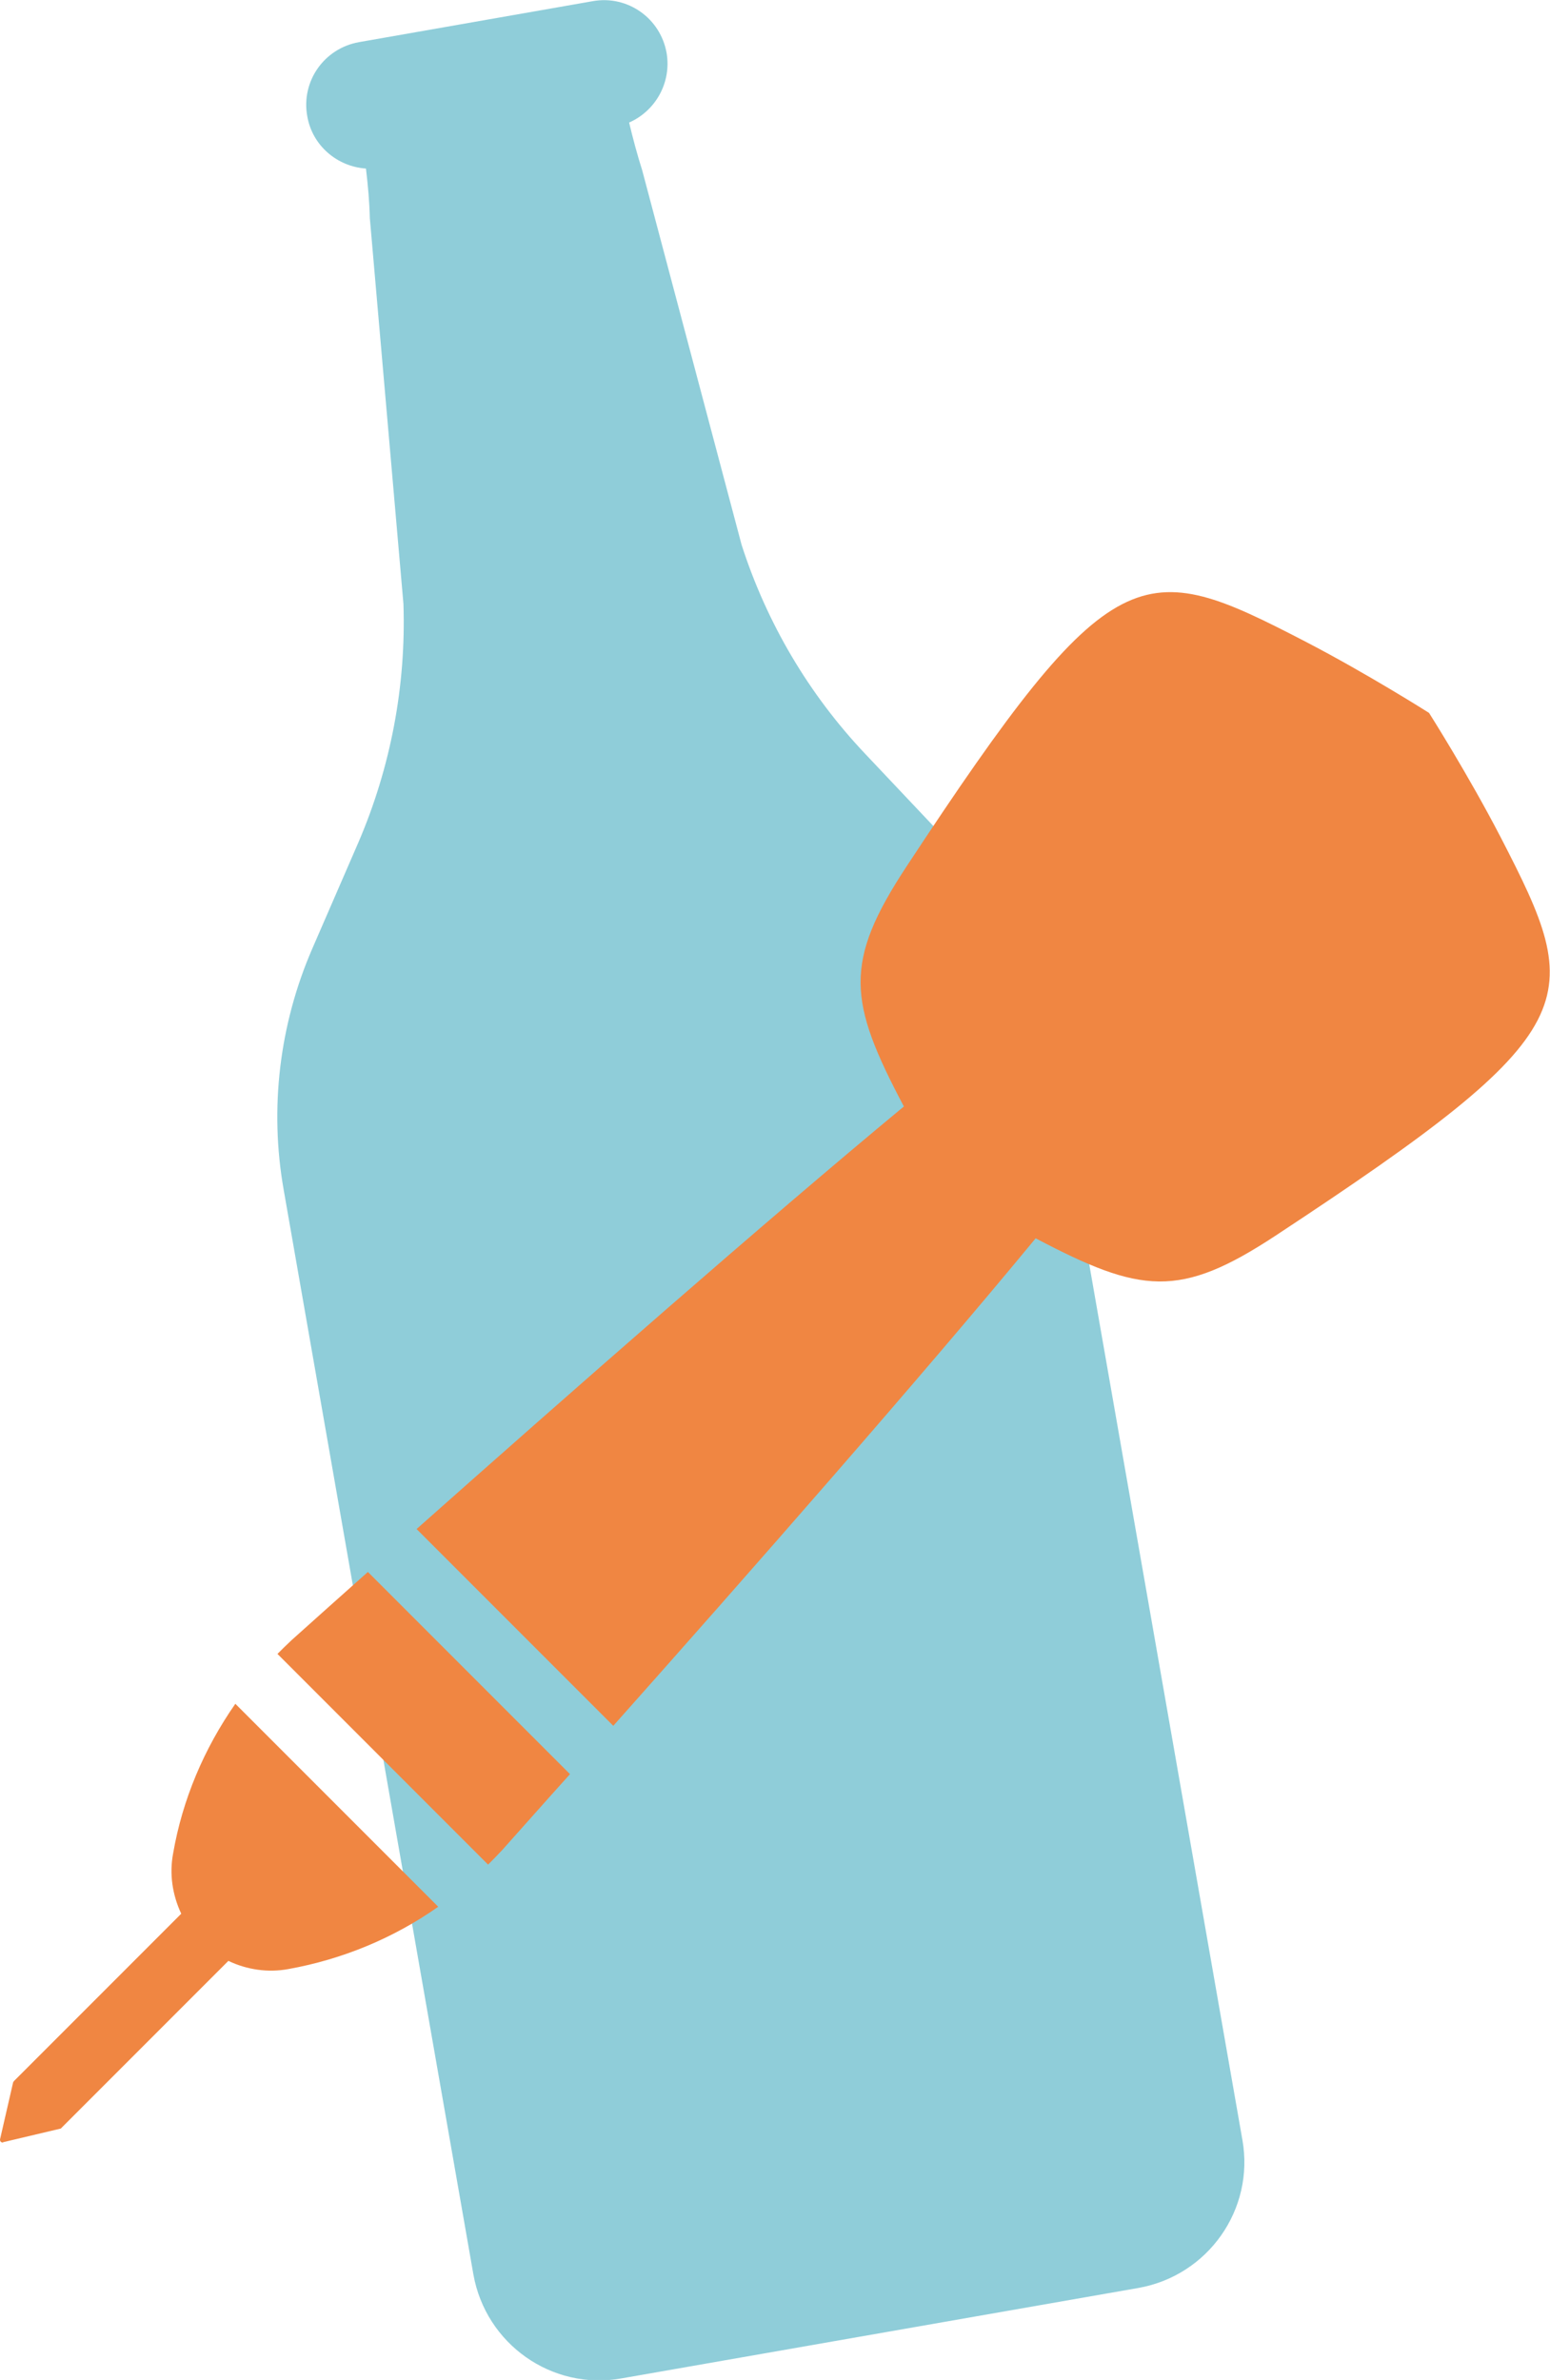 <?xml version="1.0" encoding="UTF-8"?><svg id="Calque_1" xmlns="http://www.w3.org/2000/svg" viewBox="0 0 40.11 61.56"><defs><style>.cls-1{fill:#f08642;}.cls-2{fill:#8fcdd9;}</style></defs><path class="cls-2" d="M24.44,21.67l-2.05-2.17c-1.46-1.54-2.55-3.39-3.2-5.41l-2.57-9.68c-.13-.41-.24-.82-.34-1.24,.68-.3,1.1-1.03,.97-1.8-.16-.9-1.01-1.5-1.91-1.34l-6.05,1.06c-.9,.16-1.5,1.01-1.34,1.91,.13,.77,.78,1.31,1.52,1.36,.05,.42,.09,.85,.1,1.28l.87,9.98c.07,2.12-.33,4.23-1.17,6.18l-1.19,2.74c-.85,1.96-1.11,4.13-.74,6.23l4.91,28.06c.32,1.8,2.03,3.01,3.83,2.69l13.38-2.34c1.8-.32,3.01-2.03,2.69-3.83l-4.91-28.06c-.37-2.11-1.35-4.06-2.81-5.61h0Z"/><path class="cls-1" d="M33.01,31.96c-2.49,1.64-3.49,1.5-6.21,.07-2.97,3.6-7.45,8.7-10.93,12.61l-5.09-5.09c3.91-3.47,9.01-7.95,12.61-10.93-1.44-2.72-1.57-3.72,.07-6.21,5.35-8.13,6.08-8.01,10.31-5.82,1.62,.84,3.21,1.85,3.21,1.85,0,0,1.01,1.59,1.85,3.21,2.19,4.24,2.31,4.96-5.82,10.31h0ZM.08,55.41l1.48-.35h0s.02,0,.03-.02l4.32-4.32c.48,.23,1.03,.31,1.56,.21,1.39-.25,2.72-.8,3.87-1.61l-5.25-5.25c-.81,1.16-1.37,2.48-1.61,3.87-.1,.53-.02,1.07,.21,1.56L.36,53.83s-.01,.02-.02,.03L0,55.34s0,.04,.02,.06c.01,.01,.04,.02,.06,.02h0Zm9.44-14.75c-.72,.64-1.39,1.24-1.97,1.76-.13,.12-.25,.24-.37,.36l5.45,5.45c.12-.12,.24-.24,.36-.37,.52-.58,1.11-1.25,1.76-1.97l-5.23-5.23Z"/></svg>